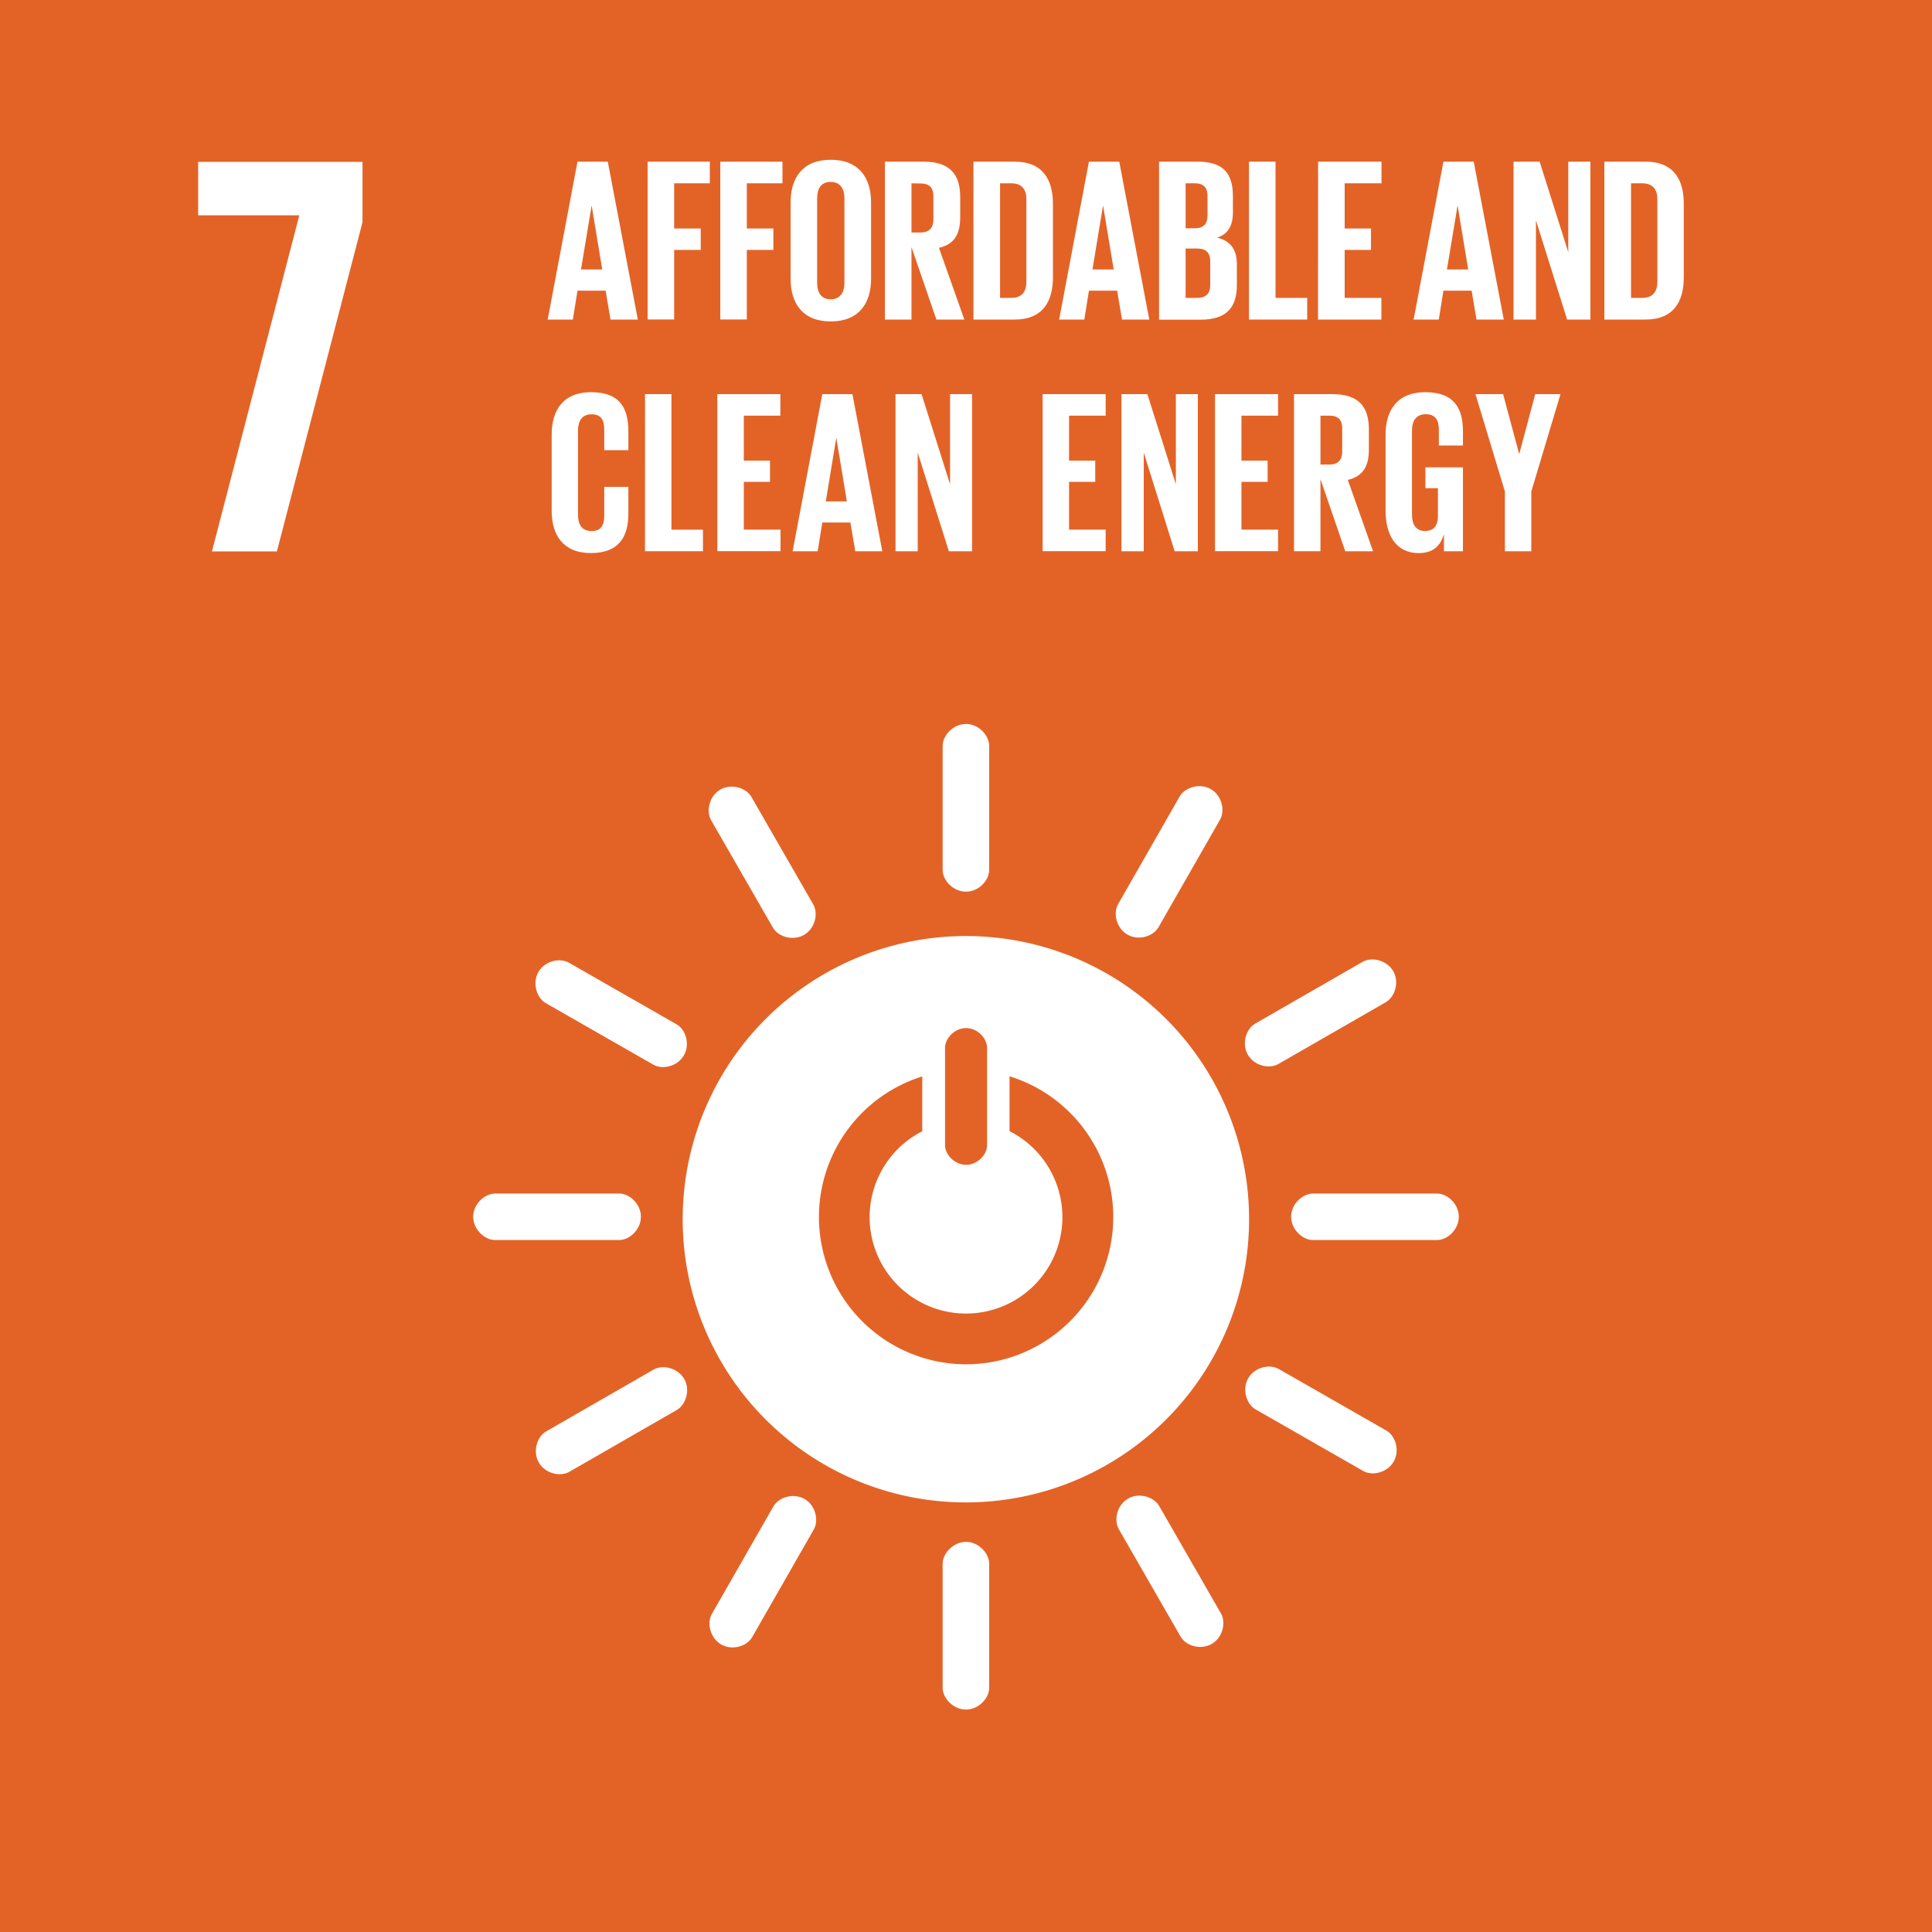 <svg id="Layer_1" data-name="Layer 1" xmlns="http://www.w3.org/2000/svg" viewBox="0 0 1000 1000">
  <defs>
    <style>
      .cls-1 {
        fill: #E36327;
      }

      .cls-2 {
        fill: #fff;
      }
    </style>
  </defs>
  <title>Artboard 1</title>
  <rect id="_Path_" data-name="&lt;Path&gt;" class="cls-1" y="-0.02" width="1000" height="1000.03"/>
  <polygon id="_Path_2" data-name="&lt;Path&gt;" class="cls-2" points="102.57 111.45 154.92 111.45 109.7 285.42 143.32 285.42 187.63 115.02 187.63 83.79 102.57 83.79 102.57 111.45"/>
  <g>
    <path id="_Compound_Path_" data-name="&lt;Compound Path&gt;" class="cls-2" d="M500,484.49A146.58,146.58,0,1,0,646.52,631.06,146.56,146.56,0,0,0,500,484.49m-10.85,57.9c0-4.87,4.89-10.25,10.91-10.25s10.85,5.38,10.85,10.25v50.33c0,4.85-4.85,10.17-10.85,10.17s-10.91-5.32-10.91-10.17ZM500,706.16a76.24,76.24,0,0,1-22.65-149v28.39a49.89,49.89,0,1,0,45.18-.07V557.09A76.24,76.24,0,0,1,500,706.16"/>
    <path id="_Path_3" data-name="&lt;Path&gt;" class="cls-2" d="M331.73,629.78c0-6.65-5.89-12-11.26-12H256.28c-5.41,0-11.35,5.38-11.35,12s5.94,12.07,11.35,12.07h64.19c5.37,0,11.26-5.41,11.26-12.07"/>
    <path id="_Path_4" data-name="&lt;Path&gt;" class="cls-2" d="M755.07,629.78c0-6.65-5.89-12-11.26-12H679.63c-5.41,0-11.35,5.38-11.35,12s5.94,12.07,11.35,12.07h64.18c5.37,0,11.26-5.41,11.26-12.07"/>
    <path id="_Path_5" data-name="&lt;Path&gt;" class="cls-2" d="M500,461.53c6.63,0,12-5.89,12-11.26V386.08c0-5.41-5.39-11.35-12-11.35s-12.09,5.94-12.09,11.35v64.19c0,5.37,5.43,11.26,12.09,11.26"/>
    <path id="_Path_6" data-name="&lt;Path&gt;" class="cls-2" d="M500,884.86c6.63,0,12-5.89,12-11.26V809.42c0-5.4-5.39-11.35-12-11.35s-12.09,5.95-12.09,11.35V873.6c0,5.37,5.43,11.26,12.09,11.26"/>
    <path id="_Path_7" data-name="&lt;Path&gt;" class="cls-2" d="M354,546.19c3.31-5.77.88-13.36-3.8-16l-55.7-31.88c-4.7-2.69-12.52-1-15.83,4.8s-.83,13.43,3.86,16.12l55.71,31.88c4.66,2.67,12.46.9,15.76-4.89"/>
    <path id="_Path_8" data-name="&lt;Path&gt;" class="cls-2" d="M721.39,756.47c3.29-5.75.86-13.36-3.8-16l-55.7-31.88c-4.7-2.68-12.53-1-15.83,4.81s-.84,13.43,3.85,16.11l55.71,31.88c4.66,2.67,12.46.9,15.77-4.89"/>
    <path id="_Path_9" data-name="&lt;Path&gt;" class="cls-2" d="M583.61,483.77c5.76,3.29,13.35.86,16-3.8l31.87-55.71c2.7-4.7,1-12.53-4.79-15.83s-13.44-.84-16.12,3.86L578.72,468c-2.67,4.67-.9,12.47,4.89,15.78"/>
    <path id="_Path_10" data-name="&lt;Path&gt;" class="cls-2" d="M373.33,851.19c5.76,3.29,13.35.86,16-3.81l31.87-55.7c2.69-4.69,1-12.53-4.8-15.83S403,775,400.32,779.71l-31.88,55.7c-2.67,4.66-.9,12.47,4.89,15.78"/>
    <path id="_Path_11" data-name="&lt;Path&gt;" class="cls-2" d="M416.14,483.91c5.75-3.31,7.49-11.1,4.81-15.76l-32-55.64c-2.7-4.69-10.32-7.15-16.08-3.84s-7.51,11.17-4.8,15.86l32,55.63c2.69,4.66,10.3,7.07,16.09,3.75"/>
    <path id="_Path_12" data-name="&lt;Path&gt;" class="cls-2" d="M627.17,850.9c5.76-3.31,7.49-11.1,4.82-15.75l-32-55.64c-2.7-4.7-10.32-7.16-16.09-3.85s-7.51,11.17-4.79,15.87l32,55.63c2.68,4.66,10.3,7.06,16.08,3.74"/>
    <path id="_Path_13" data-name="&lt;Path&gt;" class="cls-2" d="M645.89,545.93c3.31,5.76,11.09,7.49,15.75,4.82l55.63-32c4.7-2.7,7.18-10.33,3.86-16.09s-11.16-7.5-15.86-4.8l-55.63,32c-4.67,2.68-7.07,10.31-3.75,16.08"/>
    <path id="_Path_14" data-name="&lt;Path&gt;" class="cls-2" d="M278.9,757c3.31,5.76,11.09,7.49,15.76,4.81l55.63-32c4.69-2.7,7.17-10.33,3.84-16.09s-11.16-7.5-15.85-4.81l-55.63,32c-4.67,2.67-7.07,10.31-3.75,16.08"/>
  </g>
  <g id="_Group_" data-name="&lt;Group&gt;">
    <path id="_Compound_Path_2" data-name="&lt;Compound Path&gt;" class="cls-2" d="M283.48,165.4l15.43-81.73h15.68l15.55,81.73H316l-2.53-14.94H298.91L296.5,165.4Zm17.24-25.92h11l-5.42-32.79h-.12Z"/>
    <path id="_Compound_Path_3" data-name="&lt;Compound Path&gt;" class="cls-2" d="M335.2,83.67h32.19V94.88H348.94v23.39h13.75v11.09H348.94v36H335.2Z"/>
    <path id="_Compound_Path_4" data-name="&lt;Compound Path&gt;" class="cls-2" d="M372.81,83.67H405V94.88H386.55v23.39H400.3v11.09H386.55v36H372.81Z"/>
    <path id="_Compound_Path_5" data-name="&lt;Compound Path&gt;" class="cls-2" d="M409.22,144.31V104.76C409.22,92,415.49,82.7,430,82.7s20.86,9.28,20.86,22.06v39.55c0,12.66-6.27,22.06-20.86,22.06S409.22,157,409.22,144.31Zm27.85,2.17V102.59c0-4.94-2.17-8.44-7.12-8.44s-7,3.5-7,8.44v43.89c0,4.94,2.17,8.44,7,8.44S437.07,151.42,437.07,146.48Z"/>
    <path id="_Compound_Path_6" data-name="&lt;Compound Path&gt;" class="cls-2" d="M471.78,127.91V165.4H458V83.67h20C491.92,83.67,497,90.54,497,102v10.49c0,8.8-3.13,14-11,15.79l13.14,37.13H484.68Zm0-33v25.43h4.58c4.71,0,6.76-2.41,6.76-6.75v-12c0-4.46-2.05-6.63-6.76-6.63Z"/>
    <path id="_Compound_Path_7" data-name="&lt;Compound Path&gt;" class="cls-2" d="M545,105.61v37.85c0,12.54-5.18,21.94-19.89,21.94H503.85V83.67h21.22C539.78,83.67,545,93,545,105.61Zm-21.58,48.58c5.67,0,7.84-3.37,7.84-8.32v-42.8c0-4.82-2.17-8.19-7.84-8.19h-5.79v59.31Z"/>
    <path id="_Compound_Path_8" data-name="&lt;Compound Path&gt;" class="cls-2" d="M548.21,165.4l15.43-81.73h15.68l15.55,81.73H580.76l-2.53-14.94H563.64l-2.41,14.94Zm17.24-25.92h11L571,106.69h-.12Z"/>
    <path id="_Compound_Path_9" data-name="&lt;Compound Path&gt;" class="cls-2" d="M599.93,83.67h19.89c13.75,0,18.33,6.38,18.33,18V110c0,6.87-2.54,11.21-8.2,13,6.87,1.56,10.25,6.15,10.25,13.62v10.85c0,11.57-5.19,18-18.93,18H599.93Zm13.74,34.48h4.83c4.46,0,6.51-2.3,6.51-6.64v-10c0-4.46-2-6.63-6.63-6.63h-4.71Zm0,10.48v25.56h6c4.58,0,6.75-2.29,6.75-6.63v-12.3c0-4.34-2.05-6.63-6.87-6.63Z"/>
    <path id="_Compound_Path_10" data-name="&lt;Compound Path&gt;" class="cls-2" d="M646.46,83.67h13.75v70.52H676.6V165.4H646.46Z"/>
    <path id="_Compound_Path_11" data-name="&lt;Compound Path&gt;" class="cls-2" d="M682.26,83.67h32.8V94.88H696v23.39h13.62v11.09H696v24.83h19V165.4h-32.8Z"/>
    <path id="_Compound_Path_12" data-name="&lt;Compound Path&gt;" class="cls-2" d="M731.69,165.4l15.43-81.73h15.67l15.56,81.73H764.24l-2.53-14.94H747.12l-2.41,14.94Zm17.24-25.92h11l-5.42-32.79h-.13Z"/>
    <path id="_Compound_Path_13" data-name="&lt;Compound Path&gt;" class="cls-2" d="M795,114.05V165.4H783.41V83.67h13.5l14.83,46.89V83.67h11.45V165.4H811.14Z"/>
    <path id="_Compound_Path_14" data-name="&lt;Compound Path&gt;" class="cls-2" d="M871.53,105.61v37.85c0,12.54-5.18,21.94-19.89,21.94H830.42V83.67h21.22C866.35,83.67,871.53,93,871.53,105.61ZM850,154.19c5.67,0,7.84-3.37,7.84-8.32v-42.8c0-4.82-2.17-8.19-7.84-8.19h-5.78v59.31Z"/>
  </g>
  <g id="_Group_2" data-name="&lt;Group&gt;">
    <path id="_Compound_Path_15" data-name="&lt;Compound Path&gt;" class="cls-2" d="M285.54,264.33V225c0-12.71,6-22,20.39-22,15.11,0,19.31,8.4,19.31,20.39V233H312.76V222.35c0-5-1.68-7.91-6.59-7.91s-7,3.47-7,8.39v43.66c0,4.92,2,8.39,7,8.39s6.59-3.12,6.59-7.91V252h12.48v14c0,11.63-4.8,20.27-19.31,20.27S285.54,276.92,285.54,264.33Z"/>
    <path id="_Compound_Path_16" data-name="&lt;Compound Path&gt;" class="cls-2" d="M333.87,204h13.67v70.16h16.31v11.16h-30Z"/>
    <path id="_Compound_Path_17" data-name="&lt;Compound Path&gt;" class="cls-2" d="M371.29,204h32.62v11.16H385v23.26h13.55v11H385v24.7h19v11.16H371.29Z"/>
    <path id="_Compound_Path_18" data-name="&lt;Compound Path&gt;" class="cls-2" d="M410.27,285.32,425.62,204h15.59l15.47,81.32h-14l-2.52-14.87H425.62l-2.4,14.87Zm17.15-25.79h10.91l-5.4-32.62h-.12Z"/>
    <path id="_Compound_Path_19" data-name="&lt;Compound Path&gt;" class="cls-2" d="M475,234.23v51.09H463.51V204H477l14.75,46.66V204h11.39v81.32h-12Z"/>
    <path id="_Compound_Path_20" data-name="&lt;Compound Path&gt;" class="cls-2" d="M539.67,204h32.62v11.16H553.34v23.26h13.55v11H553.34v24.7h18.95v11.16H539.67Z"/>
    <path id="_Compound_Path_21" data-name="&lt;Compound Path&gt;" class="cls-2" d="M592,234.23v51.09H580.45V204h13.43l14.75,46.66V204H620v81.32H608Z"/>
    <path id="_Compound_Path_22" data-name="&lt;Compound Path&gt;" class="cls-2" d="M628.9,204h32.62v11.16H642.57v23.26h13.55v11H642.57v24.7h18.95v11.16H628.9Z"/>
    <path id="_Compound_Path_23" data-name="&lt;Compound Path&gt;" class="cls-2" d="M683.47,248v37.3H669.79V204H689.7c13.8,0,18.83,6.84,18.83,18.23v10.44c0,8.75-3.12,13.91-10.91,15.71l13.07,36.94H696.3Zm0-32.86v25.3H688c4.68,0,6.72-2.4,6.72-6.71v-12c0-4.44-2-6.59-6.72-6.59Z"/>
    <path id="_Compound_Path_24" data-name="&lt;Compound Path&gt;" class="cls-2" d="M737.79,241.9h19.43v43.42h-9.83v-8.88c-1.8,6.12-5.64,9.84-13.07,9.84-11.76,0-17.15-9.36-17.15-21.95V225c0-12.71,6.11-22,20.5-22,15.12,0,19.55,8.4,19.55,20.39v7.2H744.75v-8.28c0-5-1.92-7.91-6.83-7.91s-7.08,3.47-7.08,8.39v43.66c0,4.92,2,8.39,6.71,8.39,4.44,0,6.72-2.52,6.72-7.79V252.7h-6.48Z"/>
    <path id="_Compound_Path_25" data-name="&lt;Compound Path&gt;" class="cls-2" d="M792.6,254.37v30.95H778.93V254.37L763.7,204H778l8.28,30.83h.12L794.64,204h13.07Z"/>
  </g>
</svg>